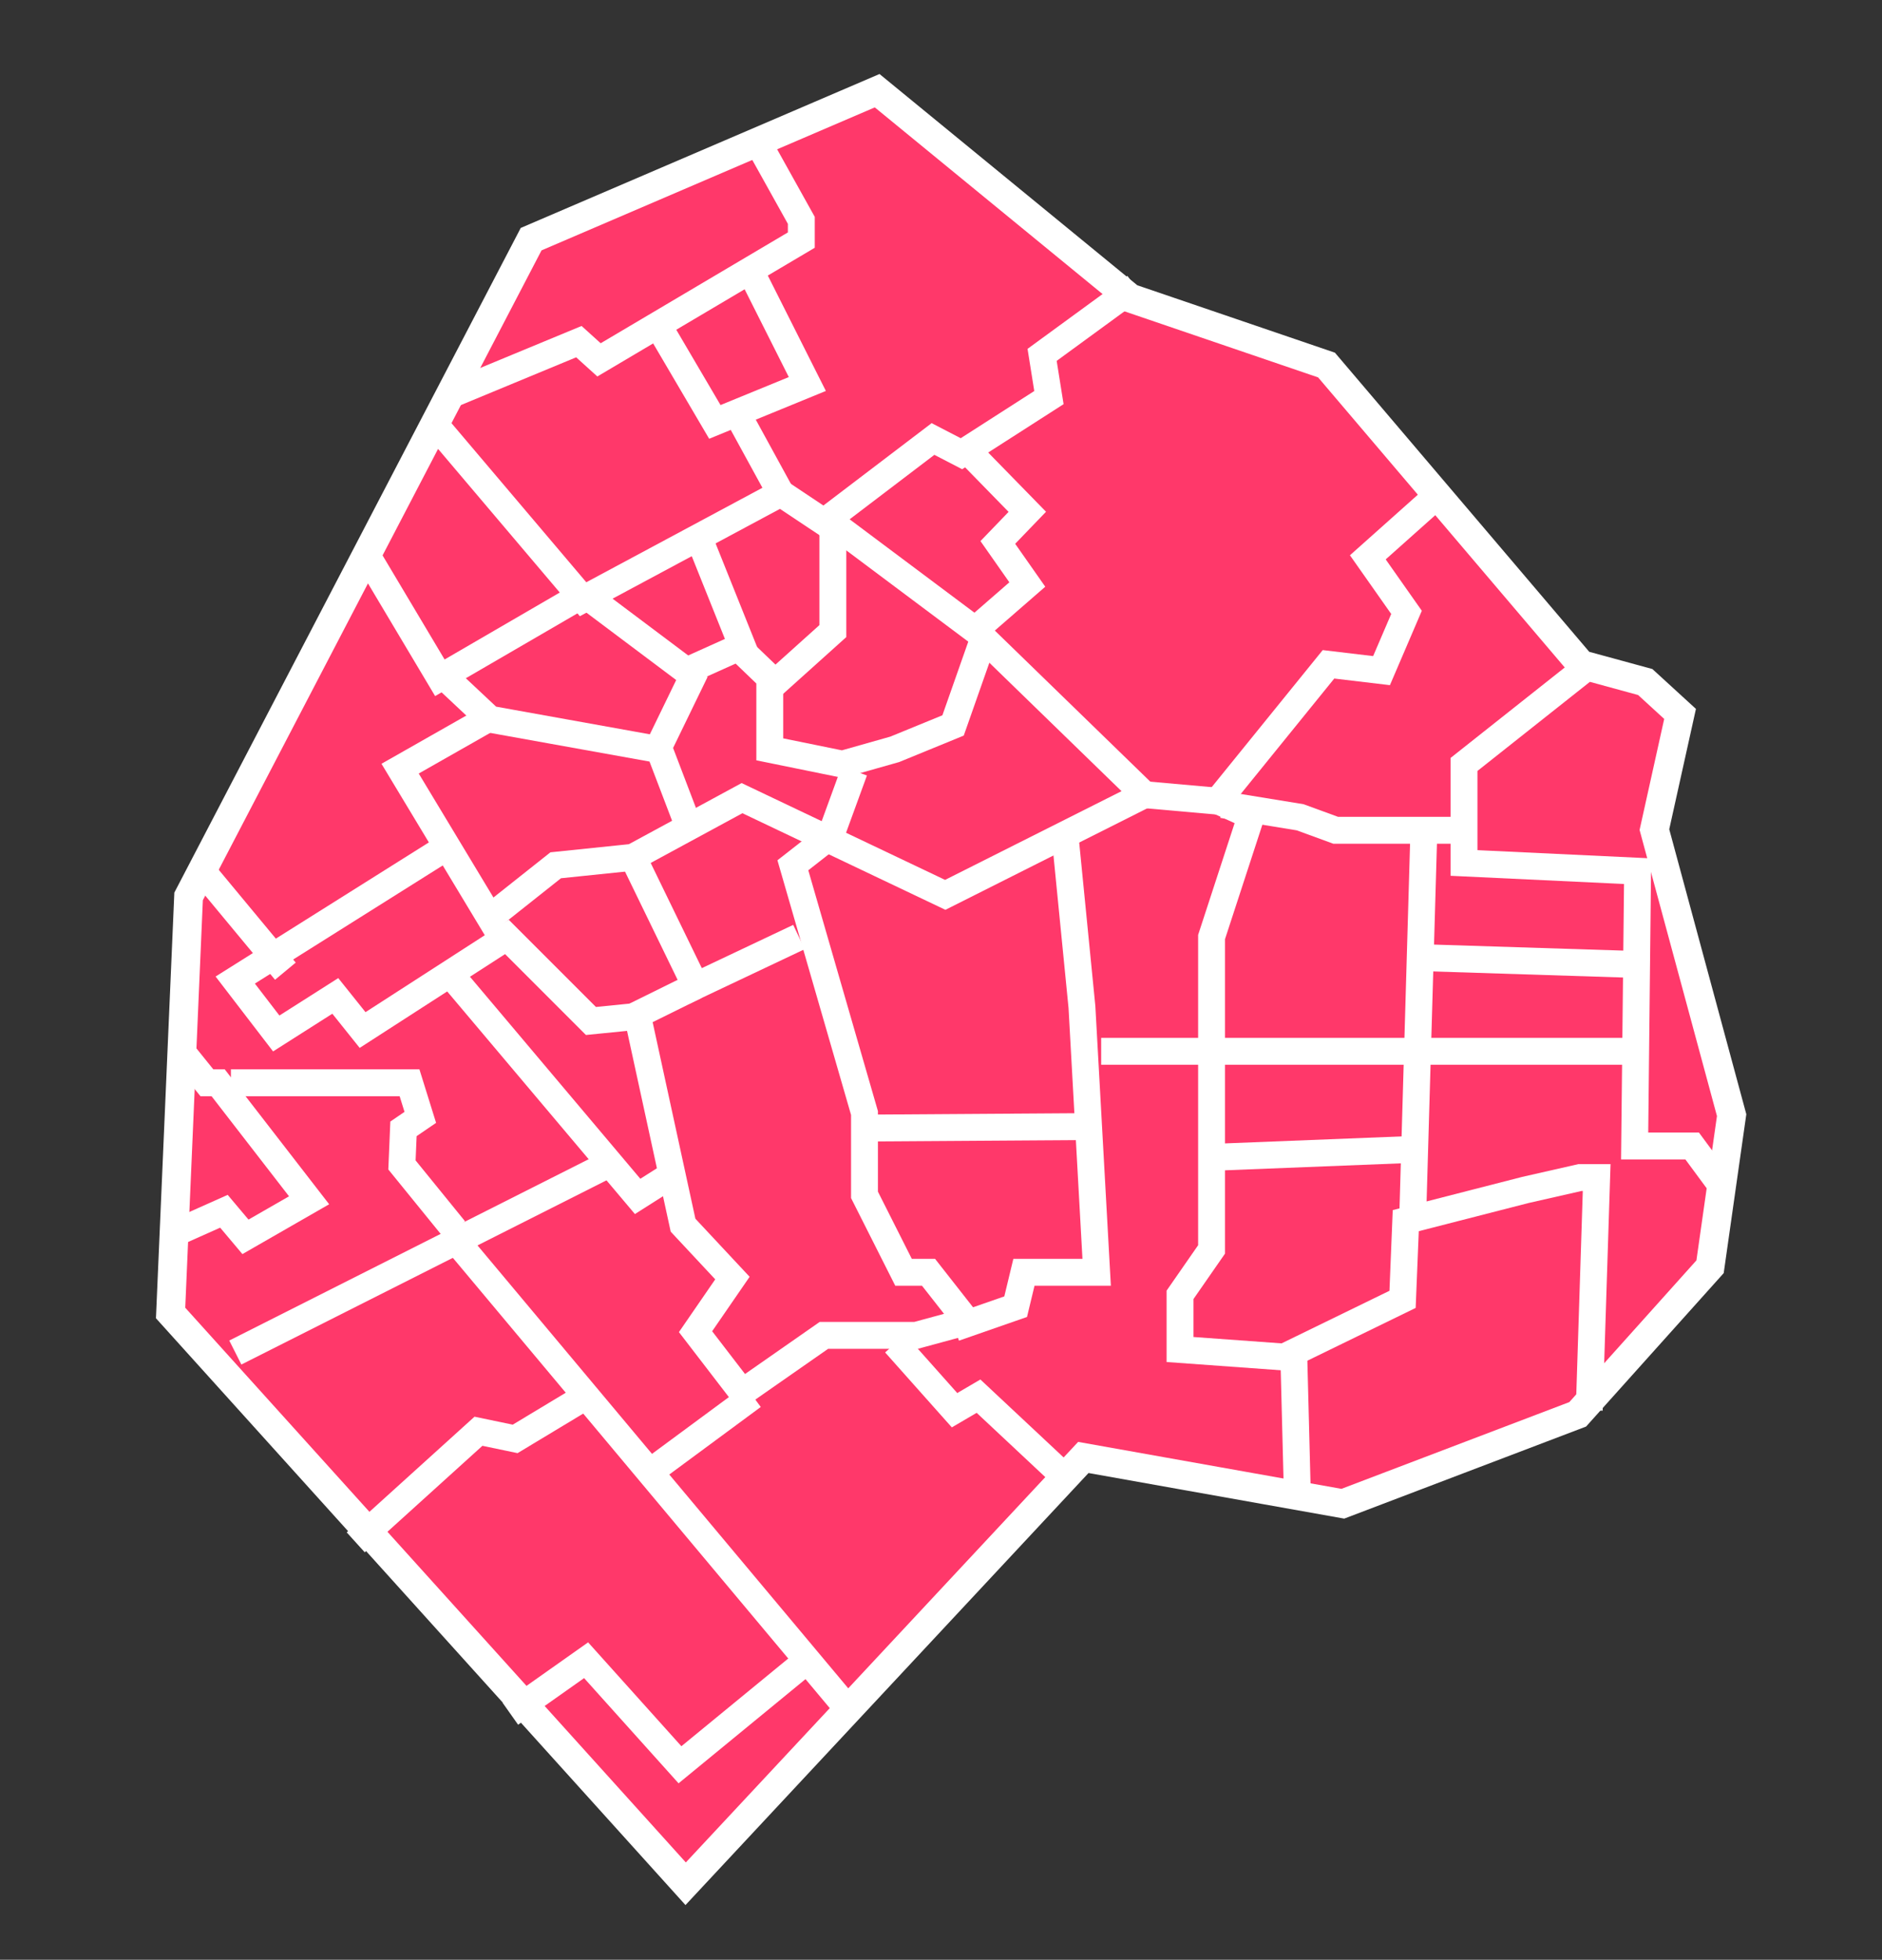 <?xml version="1.0" encoding="utf-8"?>
<!-- Generator: Adobe Illustrator 16.0.0, SVG Export Plug-In . SVG Version: 6.00 Build 0)  -->
<!DOCTYPE svg PUBLIC "-//W3C//DTD SVG 1.1//EN" "http://www.w3.org/Graphics/SVG/1.1/DTD/svg11.dtd">
<svg version="1.1" id="Capa_1" xmlns="http://www.w3.org/2000/svg" xmlns:xlink="http://www.w3.org/1999/xlink" x="0px" y="0px"
	 width="44.746px" height="46.583px" viewBox="0 0 44.746 46.583" enable-background="new 0 0 44.746 46.583" xml:space="preserve">
<rect x="0" y="0" width="44.746" height="46.583" fill="#333333" stroke="none"/>
<polygon fill="#FF386A" stroke="#FFFFFF" stroke-width="0.685" stroke-miterlimit="10" points="4.056,31.21 4.484,21.308 
	12.628,5.685 20.855,2.156 26.871,7.085 31.539,8.677 37.593,15.796 39.117,16.212 39.945,16.97 39.335,19.72 41.171,26.507 
	40.658,30.111 37.511,33.619 31.927,35.744 25.757,34.644 16.302,44.777 "/>
<polyline fill="none" stroke="#FFFFFF" stroke-width="0.639" stroke-miterlimit="10" points="18.014,3.375 19.052,5.238 
	19.052,5.707 14.242,8.554 13.763,8.121 10.697,9.391 "/>
<polyline fill="none" stroke="#FFFFFF" stroke-width="0.639" stroke-miterlimit="10" points="10.199,9.921 13.863,14.244 
	18.562,11.724 17.537,9.851 "/>
<polyline fill="none" stroke="#FFFFFF" stroke-width="0.639" stroke-miterlimit="10" points="15.632,7.708 16.996,10.029 
	19.195,9.128 17.824,6.404 "/>
<polyline fill="none" stroke="#FFFFFF" stroke-width="0.639" stroke-miterlimit="10" points="18.562,11.724 19.589,12.408 
	22.183,10.435 22.859,10.785 24.939,9.451 24.777,8.435 26.994,6.816 "/>
<polyline fill="none" stroke="#FFFFFF" stroke-width="0.639" stroke-miterlimit="10" points="19.753,12.408 23.183,14.974 
	24.425,13.894 23.724,12.894 24.425,12.166 22.994,10.701 "/>
<polyline fill="none" stroke="#FFFFFF" stroke-width="0.639" stroke-miterlimit="10" points="14.05,14.244 16.322,15.949 
	17.646,15.353 16.611,12.771 "/>
<polyline fill="none" stroke="#FFFFFF" stroke-width="0.639" stroke-miterlimit="10" points="13.671,14.244 10.458,16.111 
	8.621,13.029 "/>
<polyline fill="none" stroke="#FFFFFF" stroke-width="0.639" stroke-miterlimit="10" points="10.566,16.082 11.646,17.095 
	15.632,17.812 16.537,15.949 "/>
<line fill="none" stroke="#FFFFFF" stroke-width="0.639" stroke-miterlimit="10" x1="15.632" y1="17.703" x2="16.378" y2="19.658"/>
<polyline fill="none" stroke="#FFFFFF" stroke-width="0.639" stroke-miterlimit="10" points="17.513,15.353 18.302,16.111 
	18.302,17.812 20.029,18.164 21.273,17.812 22.66,17.244 23.387,15.176 27.21,18.89 22.474,21.271 17.642,18.972 15.048,20.378 
	13.212,20.568 11.646,21.81 9.513,18.271 11.582,17.095 "/>
<polyline fill="none" stroke="#FFFFFF" stroke-width="0.639" stroke-miterlimit="10" points="19.802,12.609 19.802,15.001 
	18.398,16.263 "/>
<polyline fill="none" stroke="#FFFFFF" stroke-width="0.639" stroke-miterlimit="10" points="20.312,18.324 19.75,19.865 
	18.851,20.568 20.554,26.457 20.554,28.402 21.482,30.242 22.076,30.242 22.994,31.412 21.779,31.742 19.589,31.742 17.646,33.097 
	16.537,31.654 17.414,30.38 16.24,29.123 15.16,24.158 14.05,24.269 12.052,22.271 8.621,24.484 7.972,23.673 6.568,24.566 
	5.593,23.296 10.632,20.128 "/>
<line fill="none" stroke="#FFFFFF" stroke-width="0.639" stroke-miterlimit="10" x1="6.785" y1="23.085" x2="4.894" y2="20.806"/>
<polyline fill="none" stroke="#FFFFFF" stroke-width="0.639" stroke-miterlimit="10" points="4.324,25 4.919,25.738 5.187,25.738 
	7.349,28.531 5.836,29.4 5.324,28.792 4.056,29.358 "/>
<polyline fill="none" stroke="#FFFFFF" stroke-width="0.639" stroke-miterlimit="10" points="10.697,23.148 15.16,28.439 
	15.976,27.921 "/>
<line fill="none" stroke="#FFFFFF" stroke-width="0.639" stroke-miterlimit="10" x1="14.382" y1="27.718" x2="5.595" y2="32.15"/>
<polyline fill="none" stroke="#FFFFFF" stroke-width="0.639" stroke-miterlimit="10" points="5.49,25.738 9.737,25.738 
	9.993,26.56 9.593,26.833 9.557,27.691 10.809,29.232 "/>
<line fill="none" stroke="#FFFFFF" stroke-width="0.639" stroke-miterlimit="10" x1="10.836" y1="29.484" x2="20.257" y2="40.736"/>
<polyline fill="none" stroke="#FFFFFF" stroke-width="0.639" stroke-miterlimit="10" points="13.935,33.187 12.248,34.203 
	11.376,34.021 8.458,36.662 "/>
<polyline fill="none" stroke="#FFFFFF" stroke-width="0.639" stroke-miterlimit="10" points="19.195,39.464 16.167,41.949 
	13.935,39.464 12.134,40.736 "/>
<line fill="none" stroke="#FFFFFF" stroke-width="0.639" stroke-miterlimit="10" x1="15.546" y1="34.923" x2="17.898" y2="33.187"/>
<polyline fill="none" stroke="#FFFFFF" stroke-width="0.639" stroke-miterlimit="10" points="15.05,20.378 16.537,23.437 
	18.996,22.273 "/>
<line fill="none" stroke="#FFFFFF" stroke-width="0.639" stroke-miterlimit="10" x1="16.537" y1="23.437" x2="15.05" y2="24.171"/>
<polyline fill="none" stroke="#FFFFFF" stroke-width="0.639" stroke-miterlimit="10" points="34.361,11.607 32.521,13.248 
	33.441,14.556 32.847,15.941 31.586,15.791 28.957,19.035 29.746,19.394 28.806,22.273 28.806,27.431 28.806,29.699 28.056,30.779 
	28.056,32.078 30.533,32.257 33.347,30.886 33.423,29.015 36.269,28.285 37.568,27.99 37.962,27.99 37.785,33.522 "/>
<line fill="none" stroke="#FFFFFF" stroke-width="0.639" stroke-miterlimit="10" x1="30.851" y1="35.732" x2="30.759" y2="32.15"/>
<polyline fill="none" stroke="#FFFFFF" stroke-width="0.639" stroke-miterlimit="10" points="37.603,15.957 34.808,18.171 
	34.808,20.513 38.935,20.708 38.865,27.24 40.232,27.24 40.932,28.188 "/>
<polyline fill="none" stroke="#FFFFFF" stroke-width="0.639" stroke-miterlimit="10" points="29.066,19.126 30.912,19.427 
	31.757,19.736 34.669,19.736 "/>
<polyline fill="none" stroke="#FFFFFF" stroke-width="0.639" stroke-miterlimit="10" points="25.335,20 25.724,23.937 
	26.074,30.242 24.345,30.242 24.148,31.06 22.695,31.566 "/>
<polyline fill="none" stroke="#FFFFFF" stroke-width="0.639" stroke-miterlimit="10" points="21.283,31.935 22.695,33.521 
	23.265,33.187 25.318,35.109 "/>
<line fill="none" stroke="#FFFFFF" stroke-width="0.639" stroke-miterlimit="10" x1="20.292" y1="26.816" x2="25.867" y2="26.779"/>
<line fill="none" stroke="#FFFFFF" stroke-width="0.639" stroke-miterlimit="10" x1="26.181" y1="24.99" x2="38.935" y2="24.99"/>
<line fill="none" stroke="#FFFFFF" stroke-width="0.639" stroke-miterlimit="10" x1="33.855" y1="19.701" x2="33.587" y2="28.973"/>
<line fill="none" stroke="#FFFFFF" stroke-width="0.639" stroke-miterlimit="10" x1="33.855" y1="22.765" x2="39.003" y2="22.929"/>
<line fill="none" stroke="#FFFFFF" stroke-width="0.639" stroke-miterlimit="10" x1="27.218" y1="18.89" x2="29.066" y2="19.054"/>
<line fill="none" stroke="#FFFFFF" stroke-width="0.639" stroke-miterlimit="10" x1="29.066" y1="27.501" x2="33.587" y2="27.322"/>
</svg>
